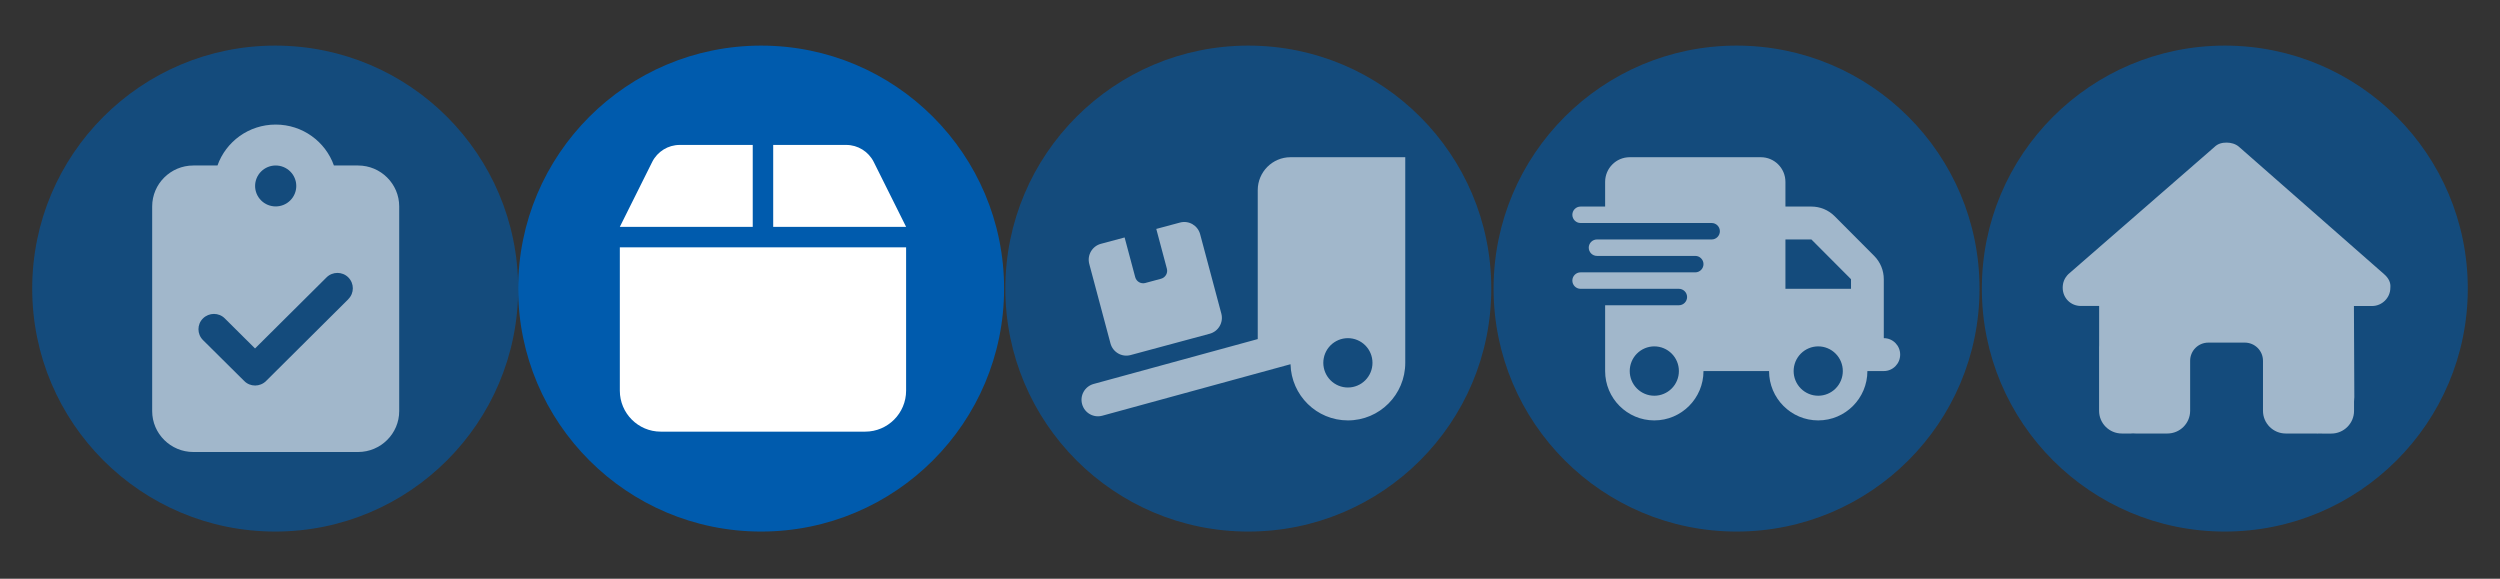 <svg xmlns="http://www.w3.org/2000/svg" xmlns:xlink="http://www.w3.org/1999/xlink" width="1080" zoomAndPan="magnify" viewBox="0 0 810 187.5" height="250" preserveAspectRatio="xMidYMid meet" version="1.0"><rect x="0" y="0" width="810" height="187.5" fill="#333333" stroke="none"/><defs><filter x="0%" y="0%" width="100%" height="100%" id="ebe181b03b"><feColorMatrix values="0 0 0 0 1 0 0 0 0 1 0 0 0 0 1 0 0 0 1 0" color-interpolation-filters="sRGB"/></filter><mask id="cac4dd2456"><g filter="url(#ebe181b03b)"><rect x="-81" width="972" fill="#000000" y="-18.75" height="225" fill-opacity="0.6"/></g></mask><clipPath id="f9b2afa91b"><path d="M 0.438 0.777 L 157.883 0.777 L 157.883 158.223 L 0.438 158.223 Z M 0.438 0.777 " clip-rule="nonzero"/></clipPath><clipPath id="1362f2b0e9"><path d="M 79.16 0.777 C 35.684 0.777 0.438 36.023 0.438 79.5 C 0.438 122.977 35.684 158.223 79.16 158.223 C 122.637 158.223 157.883 122.977 157.883 79.5 C 157.883 36.023 122.637 0.777 79.16 0.777 Z M 79.16 0.777 " clip-rule="nonzero"/></clipPath><clipPath id="590913a257"><rect x="0" width="158" y="0" height="159"/></clipPath><clipPath id="5d3f081452"><path d="M 167.883 14.777 L 325.328 14.777 L 325.328 172.223 L 167.883 172.223 Z M 167.883 14.777 " clip-rule="nonzero"/></clipPath><clipPath id="58b35c0dcf"><path d="M 246.605 14.777 C 203.129 14.777 167.883 50.023 167.883 93.5 C 167.883 136.977 203.129 172.223 246.605 172.223 C 290.082 172.223 325.328 136.977 325.328 93.5 C 325.328 50.023 290.082 14.777 246.605 14.777 Z M 246.605 14.777 " clip-rule="nonzero"/></clipPath><mask id="15b727b2ea"><g filter="url(#ebe181b03b)"><rect x="-81" width="972" fill="#000000" y="-18.75" height="225" fill-opacity="0.6"/></g></mask><clipPath id="fc50b5371c"><path d="M 0.73 0.777 L 158.176 0.777 L 158.176 158.223 L 0.73 158.223 Z M 0.73 0.777 " clip-rule="nonzero"/></clipPath><clipPath id="ea52701c65"><path d="M 79.453 0.777 C 35.973 0.777 0.73 36.023 0.73 79.5 C 0.73 122.977 35.973 158.223 79.453 158.223 C 122.93 158.223 158.176 122.977 158.176 79.5 C 158.176 36.023 122.93 0.777 79.453 0.777 Z M 79.453 0.777 " clip-rule="nonzero"/></clipPath><clipPath id="be23f29af9"><rect x="0" width="159" y="0" height="159"/></clipPath><mask id="70b298c57b"><g filter="url(#ebe181b03b)"><rect x="-81" width="972" fill="#000000" y="-18.75" height="225" fill-opacity="0.6"/></g></mask><clipPath id="297e795d1f"><path d="M 0.922 0.777 L 158.367 0.777 L 158.367 158.223 L 0.922 158.223 Z M 0.922 0.777 " clip-rule="nonzero"/></clipPath><clipPath id="1912519722"><path d="M 79.645 0.777 C 36.168 0.777 0.922 36.023 0.922 79.5 C 0.922 122.977 36.168 158.223 79.645 158.223 C 123.125 158.223 158.367 122.977 158.367 79.5 C 158.367 36.023 123.125 0.777 79.645 0.777 Z M 79.645 0.777 " clip-rule="nonzero"/></clipPath><clipPath id="5b5f4a8be6"><rect x="0" width="159" y="0" height="159"/></clipPath><mask id="d75dd80f70"><g filter="url(#ebe181b03b)"><rect x="-81" width="972" fill="#000000" y="-18.75" height="225" fill-opacity="0.6"/></g></mask><clipPath id="f339a4455a"><path d="M 0.117 0.777 L 157.562 0.777 L 157.562 158.223 L 0.117 158.223 Z M 0.117 0.777 " clip-rule="nonzero"/></clipPath><clipPath id="6e007dbd67"><path d="M 78.84 0.777 C 35.363 0.777 0.117 36.023 0.117 79.5 C 0.117 122.977 35.363 158.223 78.84 158.223 C 122.316 158.223 157.562 122.977 157.562 79.5 C 157.562 36.023 122.316 0.777 78.84 0.777 Z M 78.84 0.777 " clip-rule="nonzero"/></clipPath><clipPath id="6eccf3b3cd"><rect x="0" width="158" y="0" height="159"/></clipPath><mask id="4a88198c2a"><g filter="url(#ebe181b03b)"><rect x="-81" width="972" fill="#000000" y="-18.75" height="225" fill-opacity="0.6"/></g></mask><clipPath id="302ec05c4d"><path d="M 0.297 0.207 L 106.512 0.207 L 106.512 94.457 L 0.297 94.457 Z M 0.297 0.207 " clip-rule="nonzero"/></clipPath><clipPath id="bc32491ce2"><rect x="0" width="108" y="0" height="96"/></clipPath><mask id="a34887fdf9"><g filter="url(#ebe181b03b)"><rect x="-81" width="972" fill="#000000" y="-18.75" height="225" fill-opacity="0.6"/></g></mask><clipPath id="e47ad46a66"><path d="M 0.305 0.297 L 80.344 0.297 L 80.344 106.512 L 0.305 106.512 Z M 0.305 0.297 " clip-rule="nonzero"/></clipPath><clipPath id="9eaa2cf674"><rect x="0" width="81" y="0" height="108"/></clipPath><clipPath id="0a5172d05d"><path d="M 200.824 46 L 293.578 46 L 293.578 140 L 200.824 140 Z M 200.824 46 " clip-rule="nonzero"/></clipPath><mask id="faf0526bbf"><g filter="url(#ebe181b03b)"><rect x="-81" width="972" fill="#000000" y="-18.75" height="225" fill-opacity="0.6"/></g></mask><clipPath id="a8e4149210"><path d="M 2 0.938 L 107.309 0.938 L 107.309 86.211 L 2 86.211 Z M 2 0.938 " clip-rule="nonzero"/></clipPath><clipPath id="db5c2781b6"><rect x="0" width="109" y="0" height="87"/></clipPath><mask id="0f59005fe6"><g filter="url(#ebe181b03b)"><rect x="-81" width="972" fill="#000000" y="-18.75" height="225" fill-opacity="0.6"/></g></mask><clipPath id="978e9c8ddb"><path d="M 0.441 0.938 L 106.66 0.938 L 106.66 86.211 L 0.441 86.211 Z M 0.441 0.938 " clip-rule="nonzero"/></clipPath><clipPath id="40cc004df4"><rect x="0" width="108" y="0" height="87"/></clipPath></defs><g mask="url(#cac4dd2456)"><g transform="matrix(1, 0, 0, 1, 10, 14)"><g clip-path="url(#590913a257)"><g clip-path="url(#f9b2afa91b)"><g clip-path="url(#1362f2b0e9)"><path fill="#005bad" d="M 0.438 0.777 L 157.883 0.777 L 157.883 158.223 L 0.438 158.223 Z M 0.438 0.777 " fill-opacity="1" fill-rule="nonzero"/></g></g></g></g></g><g clip-path="url(#5d3f081452)"><g clip-path="url(#58b35c0dcf)"><path fill="#005bad" d="M 167.883 14.777 L 325.328 14.777 L 325.328 172.223 L 167.883 172.223 Z M 167.883 14.777 " fill-opacity="1" fill-rule="nonzero"/></g></g><g mask="url(#15b727b2ea)"><g transform="matrix(1, 0, 0, 1, 325, 14)"><g clip-path="url(#be23f29af9)"><g clip-path="url(#fc50b5371c)"><g clip-path="url(#ea52701c65)"><path fill="#005bad" d="M 0.73 0.777 L 158.176 0.777 L 158.176 158.223 L 0.73 158.223 Z M 0.73 0.777 " fill-opacity="1" fill-rule="nonzero"/></g></g></g></g></g><g mask="url(#70b298c57b)"><g transform="matrix(1, 0, 0, 1, 483, 14)"><g clip-path="url(#5b5f4a8be6)"><g clip-path="url(#297e795d1f)"><g clip-path="url(#1912519722)"><path fill="#005bad" d="M 0.922 0.777 L 158.367 0.777 L 158.367 158.223 L 0.922 158.223 Z M 0.922 0.777 " fill-opacity="1" fill-rule="nonzero"/></g></g></g></g></g><g mask="url(#d75dd80f70)"><g transform="matrix(1, 0, 0, 1, 642, 14)"><g clip-path="url(#6eccf3b3cd)"><g clip-path="url(#f339a4455a)"><g clip-path="url(#6e007dbd67)"><path fill="#005bad" d="M 0.117 0.777 L 157.562 0.777 L 157.562 158.223 L 0.117 158.223 Z M 0.117 0.777 " fill-opacity="1" fill-rule="nonzero"/></g></g></g></g></g><g mask="url(#4a88198c2a)"><g transform="matrix(1, 0, 0, 1, 668, 46)"><g clip-path="url(#bc32491ce2)"><g clip-path="url(#302ec05c4d)"><path fill="#ffffff" d="M 106.473 47.242 C 106.473 50.555 103.707 53.148 100.574 53.148 L 94.672 53.148 L 94.801 82.641 C 94.801 83.137 94.766 83.633 94.711 84.129 L 94.711 87.113 C 94.711 91.18 91.41 94.477 87.332 94.477 L 84.383 94.477 C 84.18 94.477 83.977 94.477 83.773 94.457 C 83.516 94.477 83.258 94.477 83 94.477 L 77.008 94.457 L 72.582 94.457 C 68.508 94.457 65.207 91.16 65.207 87.094 L 65.207 70.895 C 65.207 67.637 62.57 65.004 59.305 65.004 L 47.504 65.004 C 44.242 65.004 41.605 67.637 41.605 70.895 L 41.605 87.094 C 41.605 91.16 38.305 94.457 34.227 94.457 L 23.922 94.457 C 23.645 94.457 23.367 94.438 23.09 94.418 C 22.871 94.438 22.648 94.457 22.426 94.457 L 19.477 94.457 C 15.402 94.457 12.102 91.16 12.102 87.094 L 12.102 66.477 C 12.102 66.312 12.102 66.125 12.121 65.961 L 12.121 53.133 L 6.219 53.133 C 2.898 53.133 0.316 50.555 0.316 47.223 C 0.316 45.566 0.871 44.094 2.164 42.805 L 49.422 1.68 C 50.715 0.391 52.188 0.207 53.48 0.207 C 54.77 0.207 56.246 0.578 57.352 1.496 L 104.445 42.824 C 105.922 44.109 106.66 45.582 106.473 47.242 Z M 106.473 47.242 " fill-opacity="1" fill-rule="nonzero"/></g></g></g></g><g mask="url(#a34887fdf9)"><g transform="matrix(1, 0, 0, 1, 49, 40)"><g clip-path="url(#9eaa2cf674)"><g clip-path="url(#e47ad46a66)"><path fill="#ffffff" d="M 40.324 0.359 C 31.613 0.359 24.191 5.891 21.461 13.621 L 13.645 13.621 C 6.289 13.621 0.305 19.566 0.305 26.883 L 0.305 93.191 C 0.305 100.504 6.289 106.449 13.645 106.449 L 67.004 106.449 C 74.359 106.449 80.344 100.504 80.344 93.191 L 80.344 26.883 C 80.344 19.566 74.359 13.621 67.004 13.621 L 59.188 13.621 C 56.457 5.891 49.035 0.359 40.324 0.359 Z M 40.324 13.621 C 40.762 13.621 41.195 13.664 41.625 13.746 C 42.055 13.832 42.473 13.957 42.875 14.125 C 43.281 14.293 43.664 14.496 44.027 14.738 C 44.395 14.98 44.73 15.254 45.039 15.562 C 45.348 15.871 45.625 16.207 45.871 16.566 C 46.113 16.93 46.316 17.312 46.484 17.715 C 46.652 18.117 46.781 18.531 46.867 18.957 C 46.949 19.383 46.992 19.816 46.992 20.25 C 46.992 20.688 46.949 21.117 46.867 21.543 C 46.781 21.973 46.652 22.387 46.484 22.789 C 46.316 23.191 46.113 23.574 45.871 23.934 C 45.625 24.297 45.348 24.633 45.039 24.941 C 44.73 25.246 44.395 25.523 44.027 25.766 C 43.664 26.008 43.281 26.211 42.875 26.379 C 42.473 26.543 42.055 26.668 41.625 26.754 C 41.195 26.84 40.762 26.883 40.324 26.883 C 39.887 26.883 39.453 26.84 39.023 26.754 C 38.594 26.668 38.176 26.543 37.77 26.379 C 37.367 26.211 36.98 26.008 36.617 25.766 C 36.254 25.523 35.918 25.246 35.609 24.941 C 35.297 24.633 35.02 24.297 34.777 23.934 C 34.535 23.574 34.328 23.191 34.16 22.789 C 33.992 22.387 33.867 21.973 33.781 21.543 C 33.695 21.117 33.652 20.688 33.652 20.25 C 33.652 19.816 33.695 19.383 33.781 18.957 C 33.867 18.531 33.992 18.117 34.16 17.715 C 34.328 17.312 34.535 16.93 34.777 16.566 C 35.02 16.207 35.297 15.871 35.609 15.562 C 35.918 15.254 36.254 14.98 36.617 14.738 C 36.98 14.496 37.367 14.293 37.77 14.125 C 38.176 13.957 38.594 13.832 39.023 13.746 C 39.453 13.664 39.887 13.621 40.324 13.621 Z M 63.875 56.926 L 37.199 83.449 C 35.238 85.398 32.07 85.398 30.133 83.449 L 16.77 70.188 C 14.812 68.242 14.812 65.09 16.77 63.164 C 18.73 61.238 21.898 61.215 23.836 63.164 L 33.633 72.902 L 56.789 49.883 C 58.75 47.934 61.918 47.934 63.855 49.883 C 65.793 51.828 65.816 54.98 63.855 56.906 Z M 63.875 56.926 " fill-opacity="1" fill-rule="nonzero"/></g></g></g></g><g clip-path="url(#0a5172d05d)"><path fill="#ffffff" d="M 211.32 52.453 L 200.824 73.5 L 243.887 73.5 L 243.887 46.957 L 220.223 46.957 C 216.457 46.957 213.02 49.094 211.32 52.453 Z M 250.516 73.5 L 293.578 73.5 L 283.082 52.453 C 281.383 49.094 277.945 46.957 274.18 46.957 L 250.516 46.957 Z M 293.578 80.133 L 200.824 80.133 L 200.824 126.582 C 200.824 133.898 206.766 139.852 214.074 139.852 L 280.328 139.852 C 287.637 139.852 293.578 133.898 293.578 126.582 Z M 293.578 80.133 " fill-opacity="1" fill-rule="nonzero"/></g><g mask="url(#faf0526bbf)"><g transform="matrix(1, 0, 0, 1, 348, 50)"><g clip-path="url(#db5c2781b6)"><g clip-path="url(#a8e4149210)"><path fill="#ffffff" d="M 107.305 0.938 L 107.305 67.555 C 107.305 77.867 98.992 86.211 88.719 86.211 C 78.594 86.211 70.379 78.098 70.129 68.008 L 9.125 84.695 C 6.285 85.461 3.383 83.797 2.602 80.945 C 1.82 78.098 3.496 75.184 6.336 74.402 L 59.508 59.863 L 59.508 11.598 C 59.508 5.719 64.273 0.938 70.129 0.938 Z M 96.684 67.555 C 96.684 67.031 96.633 66.512 96.531 65.996 C 96.43 65.48 96.277 64.98 96.078 64.496 C 95.879 64.012 95.633 63.551 95.34 63.113 C 95.051 62.68 94.719 62.273 94.352 61.902 C 93.98 61.531 93.578 61.199 93.145 60.91 C 92.707 60.617 92.25 60.371 91.766 60.172 C 91.281 59.969 90.785 59.816 90.273 59.715 C 89.758 59.613 89.242 59.562 88.719 59.562 C 88.195 59.562 87.676 59.613 87.164 59.715 C 86.652 59.816 86.152 59.969 85.668 60.172 C 85.188 60.371 84.727 60.617 84.293 60.91 C 83.855 61.199 83.453 61.531 83.086 61.902 C 82.715 62.273 82.387 62.68 82.094 63.113 C 81.805 63.551 81.559 64.012 81.359 64.496 C 81.156 64.98 81.008 65.48 80.906 65.996 C 80.805 66.512 80.75 67.031 80.75 67.555 C 80.75 68.082 80.805 68.602 80.906 69.117 C 81.008 69.633 81.156 70.133 81.359 70.617 C 81.559 71.102 81.805 71.562 82.094 71.996 C 82.387 72.434 82.715 72.84 83.086 73.211 C 83.453 73.582 83.855 73.91 84.293 74.203 C 84.727 74.496 85.188 74.742 85.668 74.941 C 86.152 75.145 86.652 75.293 87.164 75.398 C 87.676 75.5 88.195 75.551 88.719 75.551 C 89.242 75.551 89.758 75.5 90.273 75.398 C 90.785 75.293 91.281 75.145 91.766 74.941 C 92.25 74.742 92.707 74.496 93.145 74.203 C 93.578 73.91 93.98 73.582 94.352 73.211 C 94.719 72.84 95.051 72.434 95.34 71.996 C 95.633 71.562 95.879 71.102 96.078 70.617 C 96.277 70.133 96.43 69.633 96.531 69.117 C 96.633 68.602 96.684 68.082 96.684 67.555 Z M 4.926 35.531 C 4.16 32.68 5.855 29.766 8.676 29 L 16.375 26.934 L 19.812 39.809 C 20.195 41.227 21.652 42.074 23.066 41.691 L 28.191 40.309 C 29.602 39.926 30.449 38.461 30.066 37.047 L 26.633 24.172 L 34.332 22.105 C 37.172 21.34 40.074 23.039 40.84 25.871 L 47.711 51.602 C 48.473 54.449 46.781 57.363 43.957 58.129 L 18.301 65.043 C 15.465 65.809 12.559 64.109 11.797 61.277 Z M 4.926 35.531 " fill-opacity="1" fill-rule="nonzero"/></g></g></g></g><g mask="url(#0f59005fe6)"><g transform="matrix(1, 0, 0, 1, 509, 50)"><g clip-path="url(#40cc004df4)"><g clip-path="url(#978e9c8ddb)"><path fill="#ffffff" d="M 19.031 0.938 C 14.633 0.938 11.062 4.52 11.062 8.93 L 11.062 16.926 L 3.098 16.926 C 1.637 16.926 0.441 18.125 0.441 19.59 C 0.441 21.055 1.637 22.254 3.098 22.254 L 45.582 22.254 C 47.043 22.254 48.238 23.453 48.238 24.922 C 48.238 26.387 47.043 27.586 45.582 27.586 L 8.41 27.586 C 6.949 27.586 5.754 28.785 5.754 30.25 C 5.754 31.715 6.949 32.914 8.41 32.914 L 40.273 32.914 C 41.734 32.914 42.93 34.113 42.93 35.578 C 42.93 37.047 41.734 38.242 40.273 38.242 L 3.098 38.242 C 1.637 38.242 0.441 39.441 0.441 40.91 C 0.441 42.375 1.637 43.574 3.098 43.574 L 34.961 43.574 C 36.422 43.574 37.617 44.773 37.617 46.238 C 37.617 47.703 36.422 48.902 34.961 48.902 L 11.062 48.902 L 11.062 70.223 C 11.062 79.047 18.199 86.211 26.996 86.211 C 35.793 86.211 42.93 79.047 42.93 70.223 L 64.172 70.223 C 64.172 79.047 71.309 86.211 80.102 86.211 C 88.898 86.211 96.035 79.047 96.035 70.223 L 101.348 70.223 C 104.285 70.223 106.656 67.84 106.656 64.891 C 106.656 61.945 104.285 59.562 101.348 59.562 L 101.348 40.461 C 101.348 37.629 100.234 34.914 98.242 32.914 L 85.414 20.039 C 83.422 18.043 80.719 16.926 77.895 16.926 L 69.48 16.926 L 69.48 8.93 C 69.48 4.52 65.914 0.938 61.516 0.938 Z M 90.727 40.461 L 90.727 43.574 L 69.48 43.574 L 69.48 27.586 L 77.895 27.586 Z M 26.996 62.227 C 27.52 62.227 28.039 62.277 28.551 62.379 C 29.062 62.484 29.562 62.633 30.043 62.836 C 30.527 63.035 30.988 63.281 31.422 63.574 C 31.855 63.867 32.258 64.199 32.629 64.57 C 33 64.941 33.328 65.344 33.621 65.781 C 33.91 66.215 34.156 66.676 34.355 67.16 C 34.555 67.648 34.707 68.148 34.809 68.66 C 34.91 69.176 34.961 69.695 34.961 70.223 C 34.961 70.746 34.91 71.266 34.809 71.781 C 34.707 72.297 34.555 72.797 34.355 73.281 C 34.156 73.766 33.91 74.227 33.621 74.664 C 33.328 75.098 33 75.504 32.629 75.875 C 32.258 76.246 31.855 76.578 31.422 76.867 C 30.988 77.16 30.527 77.406 30.043 77.605 C 29.562 77.809 29.062 77.961 28.551 78.062 C 28.039 78.164 27.52 78.215 26.996 78.215 C 26.473 78.215 25.957 78.164 25.441 78.062 C 24.93 77.961 24.43 77.809 23.949 77.605 C 23.465 77.406 23.004 77.16 22.57 76.867 C 22.137 76.578 21.734 76.246 21.363 75.875 C 20.992 75.504 20.664 75.098 20.371 74.664 C 20.082 74.227 19.836 73.766 19.637 73.281 C 19.438 72.797 19.285 72.297 19.184 71.781 C 19.082 71.266 19.031 70.746 19.031 70.223 C 19.031 69.695 19.082 69.176 19.184 68.66 C 19.285 68.148 19.438 67.648 19.637 67.16 C 19.836 66.676 20.082 66.215 20.371 65.781 C 20.664 65.344 20.992 64.941 21.363 64.57 C 21.734 64.199 22.137 63.867 22.57 63.574 C 23.004 63.281 23.465 63.035 23.949 62.836 C 24.43 62.633 24.93 62.484 25.441 62.379 C 25.957 62.277 26.473 62.227 26.996 62.227 Z M 72.137 70.223 C 72.137 69.695 72.188 69.176 72.289 68.66 C 72.391 68.148 72.543 67.648 72.742 67.16 C 72.945 66.676 73.188 66.215 73.48 65.781 C 73.77 65.344 74.102 64.941 74.469 64.57 C 74.84 64.199 75.242 63.867 75.676 63.574 C 76.113 63.281 76.57 63.035 77.055 62.836 C 77.539 62.633 78.035 62.484 78.551 62.379 C 79.062 62.277 79.582 62.227 80.102 62.227 C 80.625 62.227 81.145 62.277 81.656 62.379 C 82.172 62.484 82.668 62.633 83.152 62.836 C 83.637 63.035 84.094 63.281 84.527 63.574 C 84.965 63.867 85.367 64.199 85.734 64.57 C 86.105 64.941 86.438 65.344 86.727 65.781 C 87.016 66.215 87.262 66.676 87.465 67.16 C 87.664 67.648 87.812 68.148 87.918 68.66 C 88.02 69.176 88.07 69.695 88.07 70.223 C 88.07 70.746 88.02 71.266 87.918 71.781 C 87.812 72.297 87.664 72.797 87.465 73.281 C 87.262 73.766 87.016 74.227 86.727 74.664 C 86.438 75.098 86.105 75.504 85.734 75.875 C 85.367 76.246 84.965 76.578 84.527 76.867 C 84.094 77.16 83.637 77.406 83.152 77.605 C 82.668 77.809 82.172 77.961 81.656 78.062 C 81.145 78.164 80.625 78.215 80.102 78.215 C 79.582 78.215 79.062 78.164 78.551 78.062 C 78.035 77.961 77.539 77.809 77.055 77.605 C 76.57 77.406 76.113 77.16 75.676 76.867 C 75.242 76.578 74.84 76.246 74.469 75.875 C 74.102 75.504 73.77 75.098 73.48 74.664 C 73.188 74.227 72.945 73.766 72.742 73.281 C 72.543 72.797 72.391 72.297 72.289 71.781 C 72.188 71.266 72.137 70.746 72.137 70.223 Z M 72.137 70.223 " fill-opacity="1" fill-rule="nonzero"/></g></g></g></g></svg>